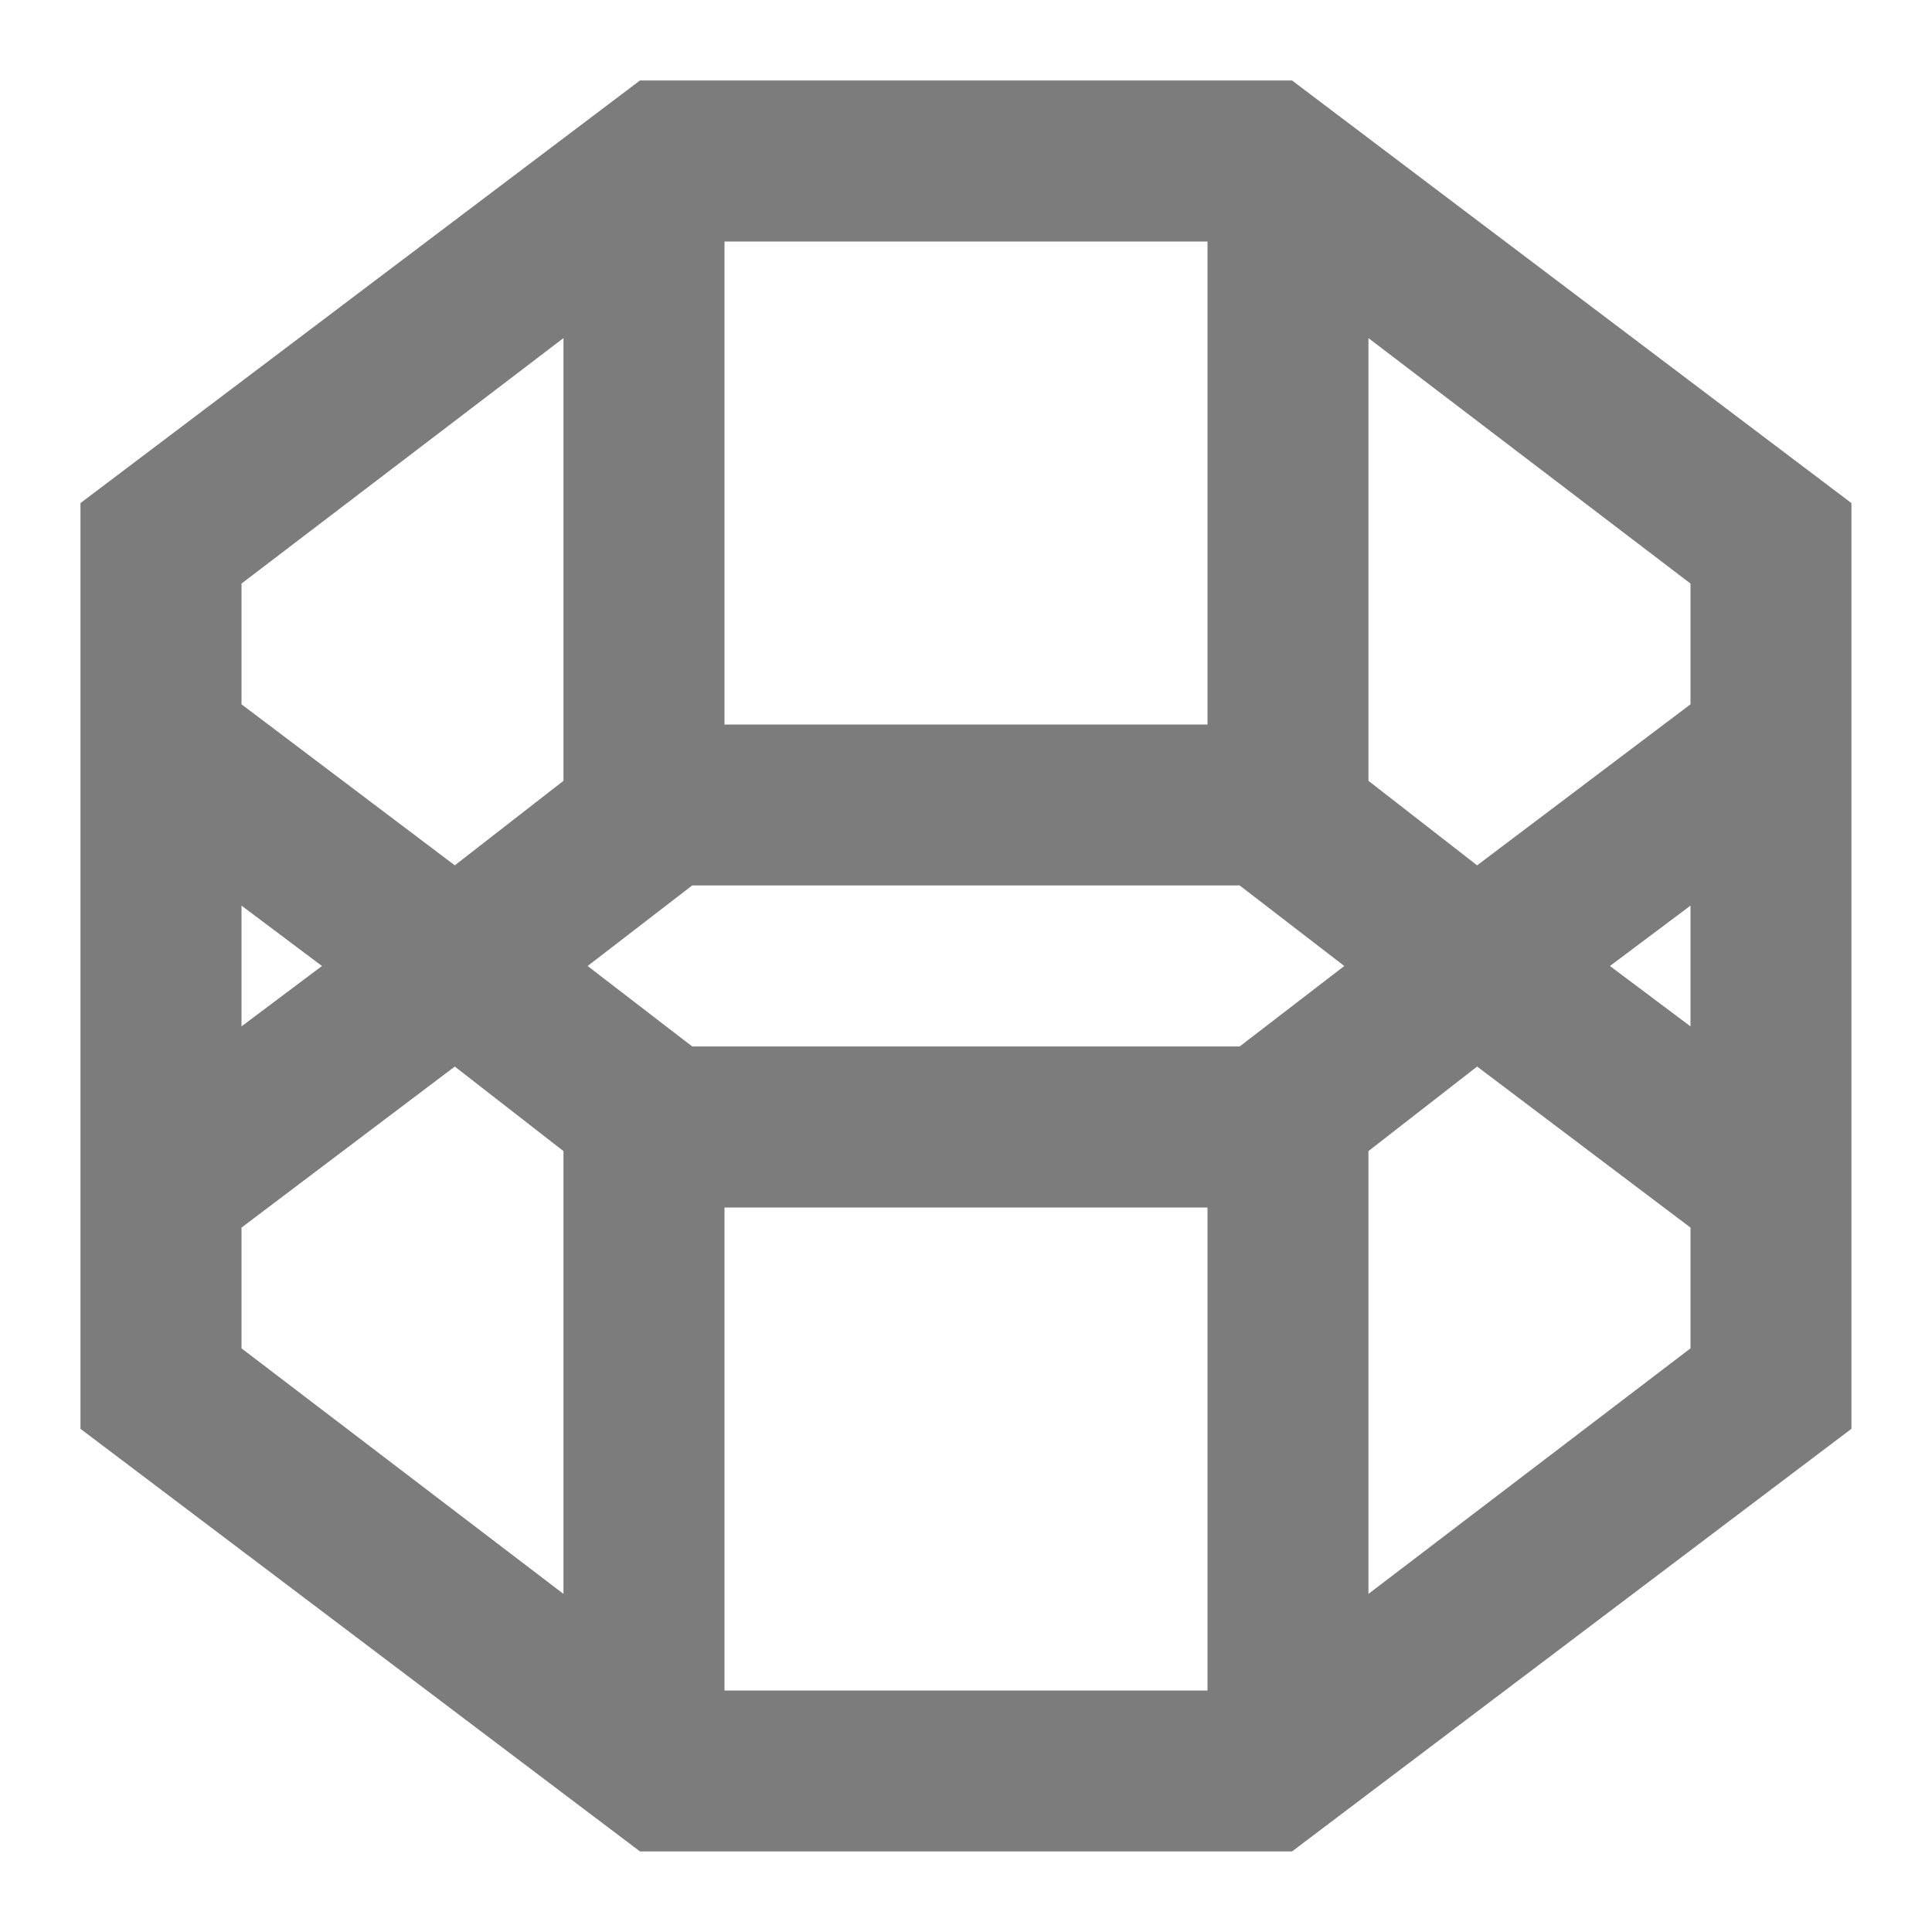 <svg width="20" height="20" viewBox="0 0 20 20" fill="none" xmlns="http://www.w3.org/2000/svg">
<g clip-path="url(#clip0_2615_16109)">
<path d="M13.375 0.833H6.625L0.833 5.208V14.791L6.625 19.166H13.375L19.166 14.791V5.208L13.375 0.833ZM7.5 2.5H12.5V7.5H7.5V2.5ZM2.5 9.375L3.333 10L2.5 10.625V9.375ZM5.833 12.083V16.5L2.5 13.958V12.708L4.708 11.041L5.833 11.916V12.083ZM4.708 8.958L2.5 7.291V6.041L5.833 3.5V8.083L4.708 8.958ZM12.5 17.5H7.5V12.5H12.5V17.5ZM12.833 10.833H7.166L6.083 10L7.166 9.166H12.833L13.916 10L12.833 10.833ZM17.5 13.958L14.166 16.5V11.916L15.291 11.041L17.5 12.708V13.958ZM17.5 10.625L16.666 10L17.5 9.375V10.625ZM17.5 6.25V7.291L15.291 8.958L14.166 8.083V3.5L17.5 6.041V6.25Z" fill="#7C7C7C"/>
</g>
<defs>
<clipPath id="clip0_2615_16109">
<rect width="20" height="20" fill="white"/>
</clipPath>
</defs>
</svg>
